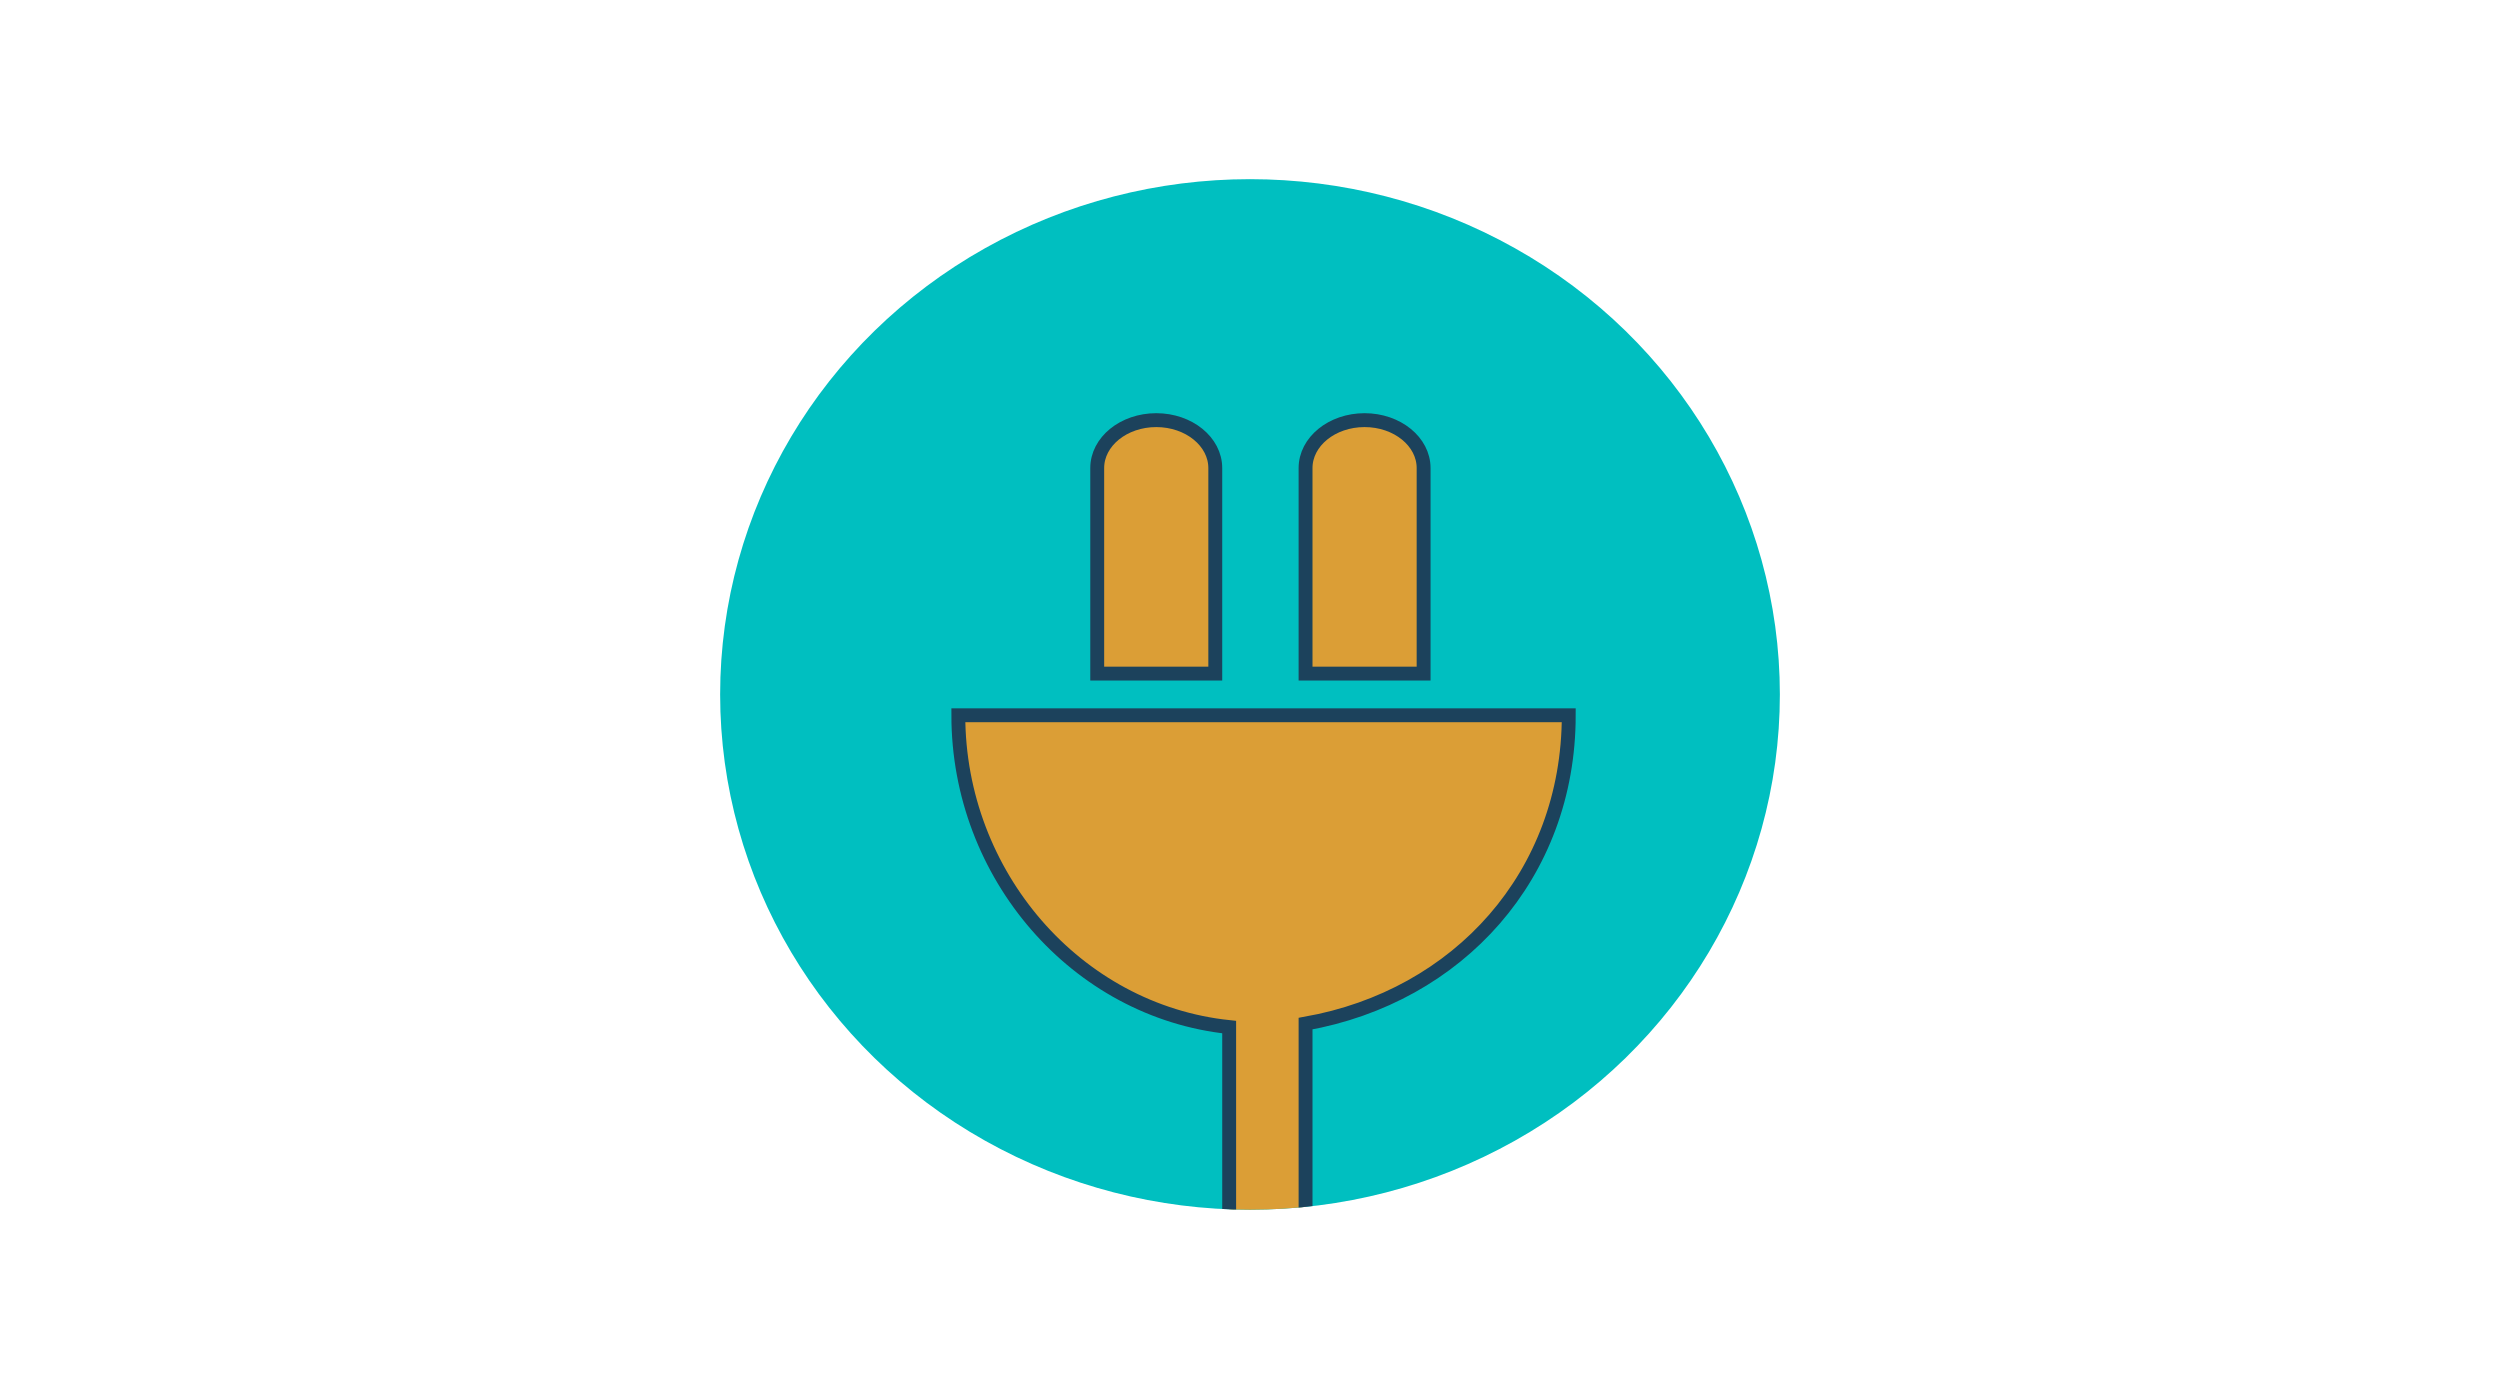<svg xmlns="http://www.w3.org/2000/svg" xmlns:xlink="http://www.w3.org/1999/xlink" id="Layer_1" x="0" y="0" version="1.1" viewBox="0 0 360 200" xml:space="preserve" style="enable-background:new 0 0 360 200"><style type="text/css">.st12{fill:#00bfc0}.st18{fill:#db9e36;stroke:#1c425c;stroke-width:2;stroke-miterlimit:10}</style><g><ellipse cx="180" cy="100" class="st12" rx="76.3" ry="74.2"/><g><g><path d="M175,67.4c0-3.8-3.8-6.9-8.5-6.9s-8.5,3.1-8.5,6.9V97h17V67.4z" class="st18"/></g><g><path d="M205,67.4c0-3.8-3.8-6.9-8.5-6.9s-8.5,3.1-8.5,6.9V97h17V67.4z" class="st18"/></g><g><defs><ellipse id="SVGID_3_" cx="180" cy="100" rx="76.3" ry="74.2"/></defs><clipPath id="SVGID_2_"><use xlink:href="#SVGID_3_" style="overflow:visible"/></clipPath><path style="clip-path:url(#SVGID_2_);fill:#db9e36;stroke:#1c425c;stroke-width:2;stroke-miterlimit:10" d="M225.9,103H138 c0,23,17,42.6,39,44.9V182h11v-34.6C210,143.5,225.9,126,225.9,103z"/></g></g></g></svg>